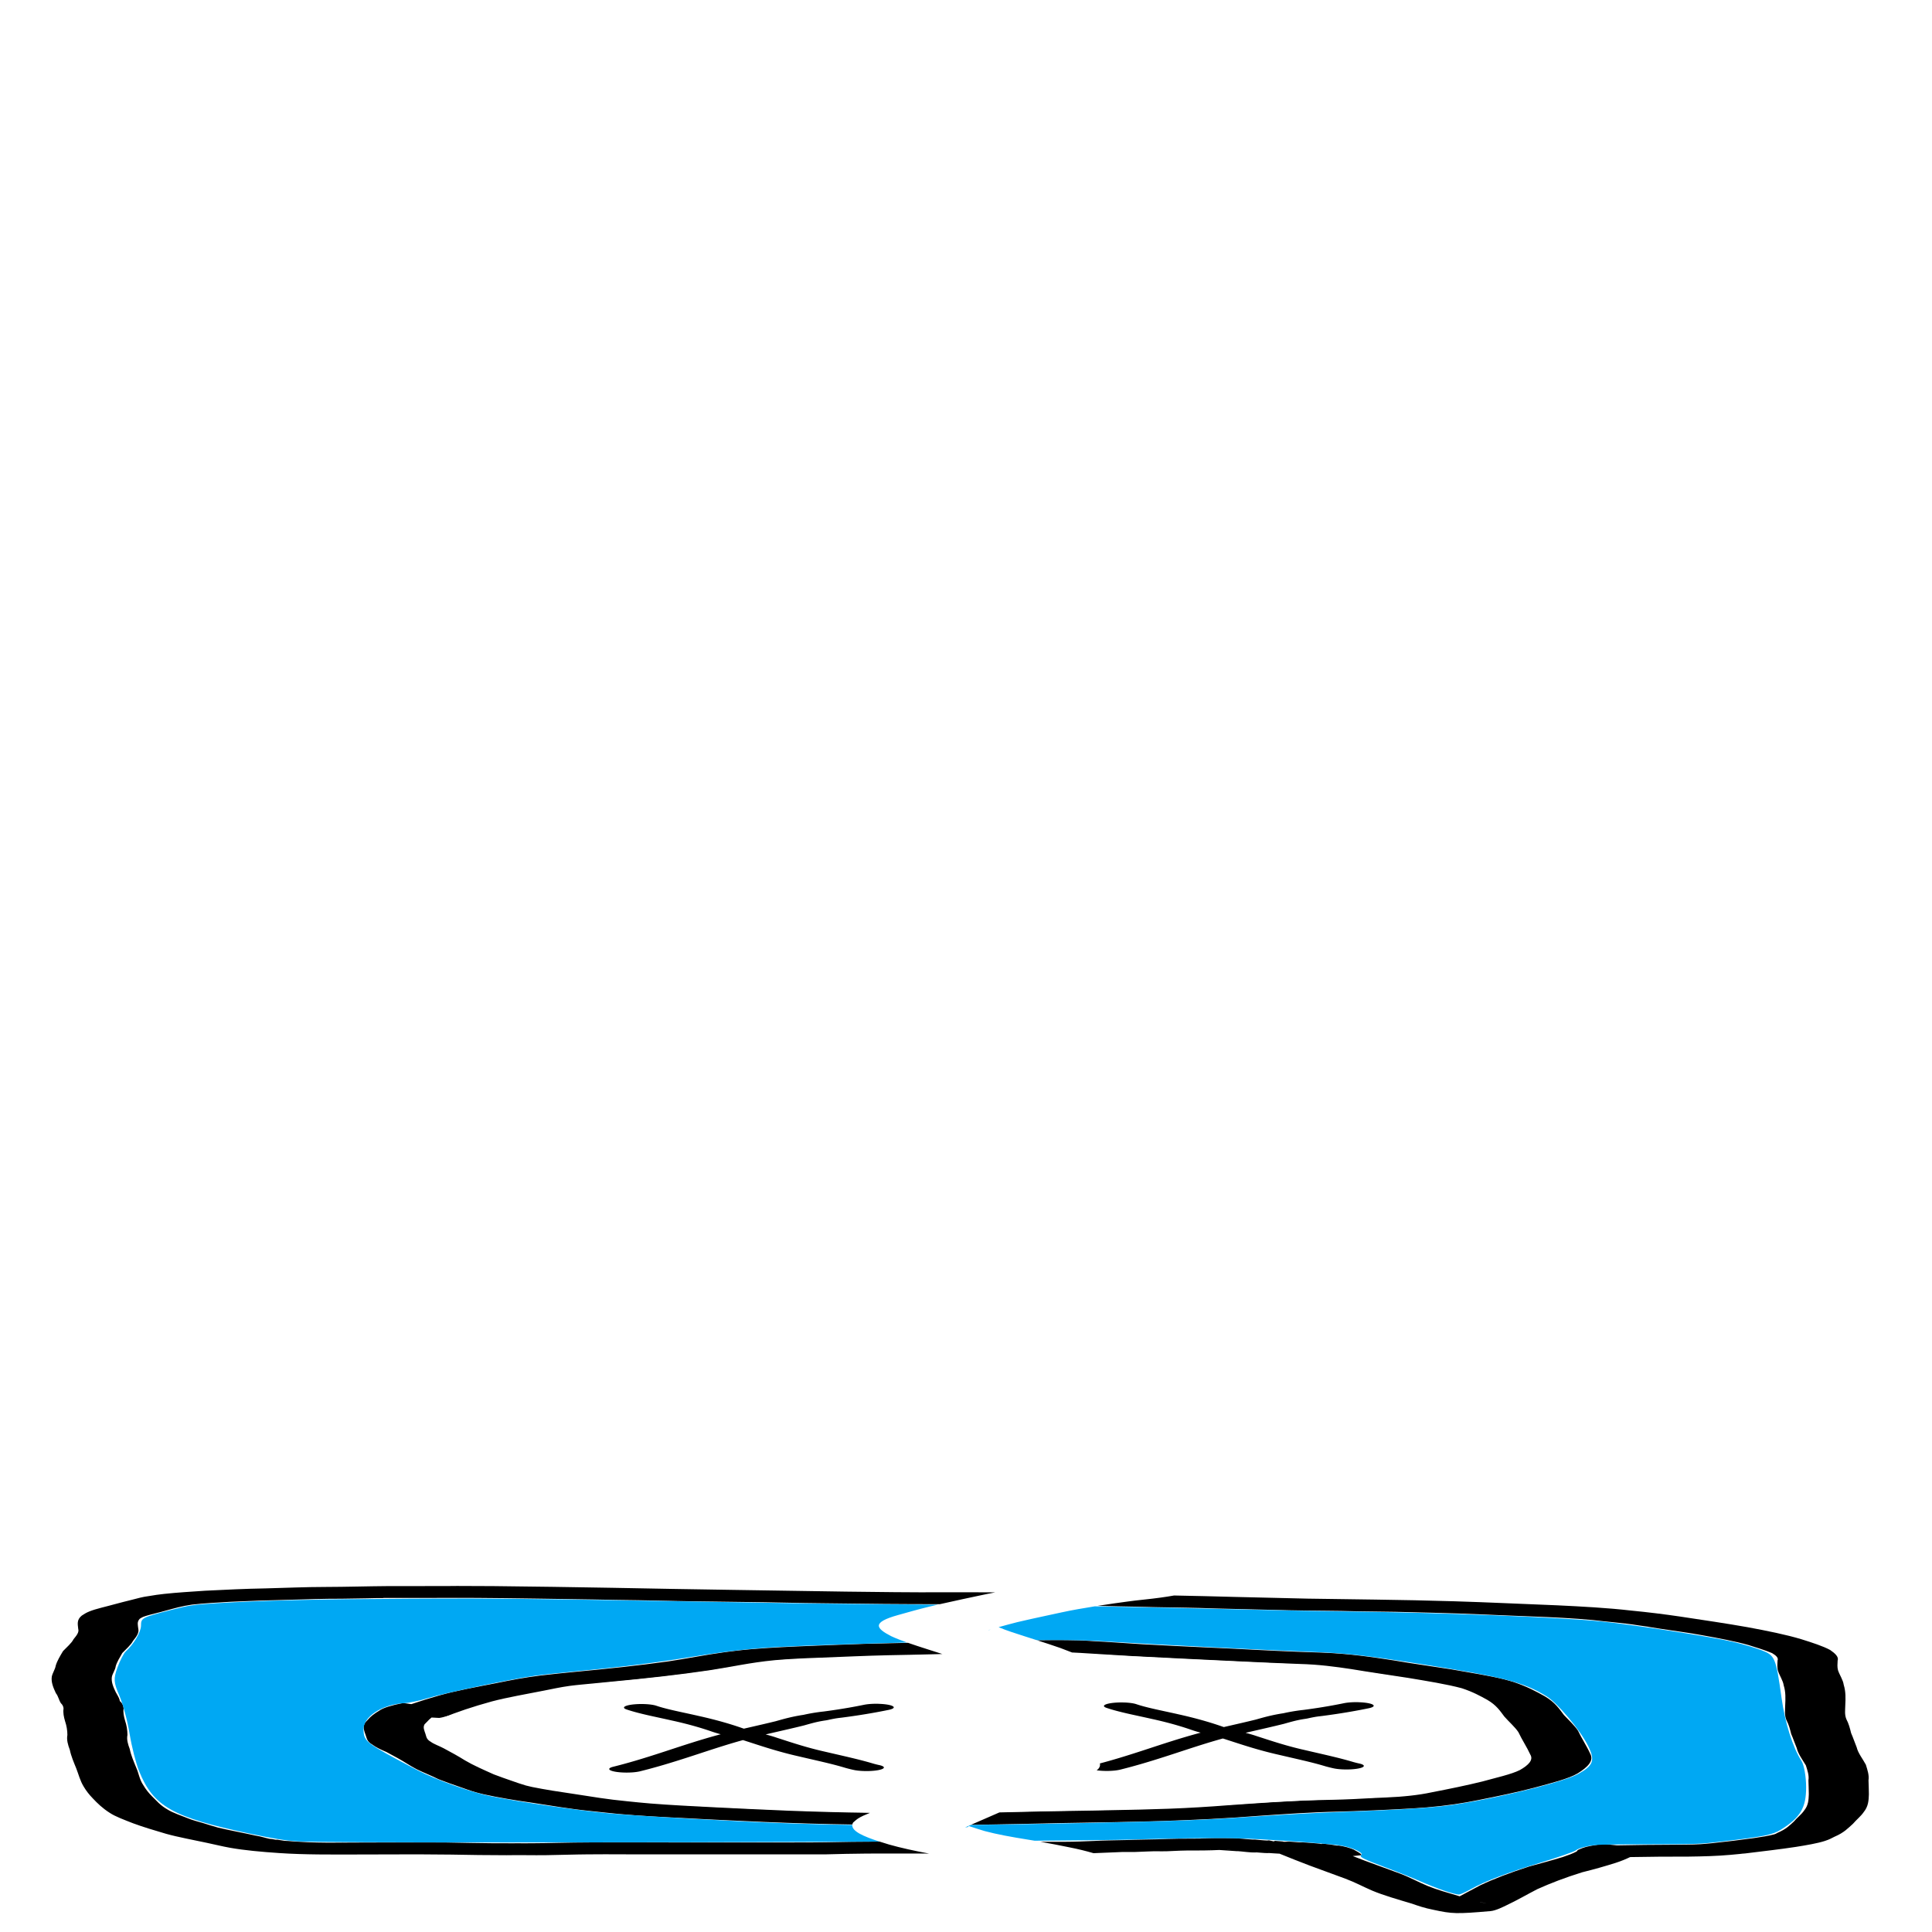 <?xml version="1.0" encoding="UTF-8" standalone="no"?>
<!-- Created with Inkscape (http://www.inkscape.org/) -->

<svg
   width="128mm"
   height="128mm"
   viewBox="0 0 128 128"
   version="1.1"
   id="svg5"
   inkscape:export-filename="quarky.svg"
   inkscape:export-xdpi="25.4"
   inkscape:export-ydpi="25.4"
   sodipodi:docname="error.svg"
   xml:space="preserve"
   inkscape:version="1.2.2 (b0a8486541, 2022-12-01)"
   xmlns:inkscape="http://www.inkscape.org/namespaces/inkscape"
   xmlns:sodipodi="http://sodipodi.sourceforge.net/DTD/sodipodi-0.dtd"
   xmlns:xlink="http://www.w3.org/1999/xlink"
   xmlns="http://www.w3.org/2000/svg"
   xmlns:svg="http://www.w3.org/2000/svg"><sodipodi:namedview
     id="namedview7"
     pagecolor="#505050"
     bordercolor="#eeeeee"
     borderopacity="1"
     inkscape:showpageshadow="0"
     inkscape:pageopacity="0"
     inkscape:pagecheckerboard="0"
     inkscape:deskcolor="#505050"
     inkscape:document-units="mm"
     showgrid="false"
     inkscape:zoom="0.90509668"
     inkscape:cx="307.70194"
     inkscape:cy="207.71262"
     inkscape:window-width="1920"
     inkscape:window-height="1014"
     inkscape:window-x="0"
     inkscape:window-y="0"
     inkscape:window-maximized="1"
     inkscape:current-layer="layer1" /><defs
     id="defs2"><inkscape:path-effect
       effect="powerstroke"
       id="path-effect636"
       is_visible="true"
       lpeversion="1"
       offset_points="0.776,1.151"
       not_jump="true"
       sort_points="true"
       interpolator_type="CentripetalCatmullRom"
       interpolator_beta="0.75"
       start_linecap_type="round"
       linejoin_type="spiro"
       miter_limit="4"
       scale_width="1"
       end_linecap_type="round" /><inkscape:path-effect
       effect="simplify"
       id="path-effect634"
       is_visible="true"
       lpeversion="1"
       steps="1"
       threshold="0.005"
       smooth_angles="0"
       helper_size="0"
       simplify_individual_paths="false"
       simplify_just_coalesce="false"
       step="1" /><inkscape:path-effect
       effect="powerstroke"
       id="path-effect629"
       is_visible="true"
       lpeversion="1"
       offset_points="0.87,1.151"
       not_jump="true"
       sort_points="true"
       interpolator_type="CentripetalCatmullRom"
       interpolator_beta="0.75"
       start_linecap_type="round"
       linejoin_type="spiro"
       miter_limit="4"
       scale_width="1"
       end_linecap_type="round" /><inkscape:path-effect
       effect="simplify"
       id="path-effect627"
       is_visible="true"
       lpeversion="1"
       steps="1"
       threshold="0.005"
       smooth_angles="0"
       helper_size="0"
       simplify_individual_paths="false"
       simplify_just_coalesce="false"
       step="1" /><inkscape:path-effect
       effect="bspline"
       id="path-effect506"
       is_visible="true"
       lpeversion="1"
       weight="33.333"
       steps="2"
       helper_size="0"
       apply_no_weight="true"
       apply_with_weight="true"
       only_selected="false" /></defs><g
     inkscape:label="Victim"
     inkscape:groupmode="layer"
     id="layer1"><path
       id="path980"
       style="fill:#000000;stroke:#000000;stroke-width:0.24;stroke-opacity:0"
       d="m 30.22,105.077 c -0.824,8e-5 -1.648,0.003 -2.472,0.005 -0.587,0.001 -1.173,9.1e-4 -1.76,5.3e-4 -0.084,3e-5 -0.168,3e-5 -0.252,0 -1.399,0.01 -2.776,0.054 -4.176,0.057 -1.329,3.3e-4 -2.633,0.063 -3.949,0.095 -1.359,0.023 -2.688,0.089 -4.011,0.154 -0.915,0.063 -1.88,0.119 -2.737,0.213 -0.464,0.051 -0.537,0.069 -0.946,0.134 -0.497,0.063 -0.813,0.163 -1.172,0.253 -0.375,0.095 -0.754,0.185 -1.107,0.284 -0.57,0.162 -1.275,0.309 -1.717,0.489 -0.244,0.1 -0.342,0.174 -0.505,0.277 -0.354,0.287 -0.259,0.585 -0.234,0.878 0.074,0.23 -0.125,0.457 -0.308,0.683 -0.133,0.267 -0.45,0.527 -0.699,0.79 -0.189,0.321 -0.391,0.643 -0.483,0.966 -0.039,0.242 -0.211,0.481 -0.26,0.723 -0.055,0.366 0.097,0.732 0.269,1.096 0.173,0.221 0.188,0.445 0.333,0.666 0.126,0.118 0.169,0.238 0.176,0.359 -0.041,0.278 0.019,0.556 0.101,0.834 0.102,0.303 0.153,0.607 0.154,0.911 -0.062,0.331 0.038,0.66 0.161,0.989 0.083,0.411 0.261,0.82 0.427,1.23 0.158,0.401 0.248,0.805 0.493,1.205 0.154,0.262 0.352,0.522 0.604,0.78 0.306,0.324 0.634,0.648 1.128,0.962 0.365,0.243 0.973,0.465 1.544,0.689 0.651,0.241 1.411,0.47 2.183,0.695 0.787,0.221 1.794,0.402 2.71,0.6 0.526,0.108 0.98,0.228 1.541,0.328 0.945,0.166 2.066,0.269 3.241,0.347 1.677,0.114 3.447,0.098 5.188,0.095 1.087,-0.005 2.174,-0.008 3.261,-0.008 0.101,-0.001 1.739,-0.002 2.947,0.015 1.217,0.026 2.437,0.038 3.66,0.041 0.874,-0.018 1.763,0.01 2.638,-0.003 0.699,-0.01 1.4,-0.032 2.099,-0.045 0.197,-0.002 0.394,-0.005 0.591,-0.008 0.376,-0.005 0.577,-0.005 0.947,-0.005 0.159,-5e-5 0.634,-0.005 0.477,8.3e-4 -0.059,0.002 -0.119,10e-4 -0.179,10e-4 0.053,-1.3e-4 0.067,0 0.1,0 1.246,0.002 2.491,0.003 3.737,0.003 1.136,2e-4 2.273,-1.3e-4 3.409,-1.3e-4 0.237,5e-5 1.619,-5e-5 0.223,0 -0.145,3e-5 0.29,0 0.435,0 0.175,0 0.778,0 0.946,0 1.34,3e-5 2.68,3e-5 4.02,0 0.564,-0.005 1.135,0.008 1.699,0 0.458,-0.008 0.913,-0.023 1.37,-0.033 0.901,-0.02 1.806,-0.023 2.711,-0.023 0.037,5e-5 0.049,7e-5 0.073,1.2e-4 0.156,2.1e-4 0.312,6.1e-4 0.468,8.2e-4 0.664,0.001 1.328,0.001 1.992,0.002 0.079,3e-5 0.157,-2e-5 0.236,0 -0.968,-0.182 -1.868,-0.378 -2.639,-0.597 -0.217,-0.065 -0.426,-0.13 -0.627,-0.195 -0.066,-1.1e-4 -0.133,-1.1e-4 -0.199,-2.1e-4 -1.11,0.003 -2.219,0.018 -3.324,0.042 -0.736,0.013 -1.473,0.015 -2.211,0.013 -0.166,-3e-5 -0.332,0 -0.498,0 -0.694,0 -1.388,0 -2.082,0 -1.194,-3e-5 -2.389,-10e-5 -3.583,0 -0.375,2e-5 -0.75,1.5e-4 -1.125,2e-4 -0.157,0 -0.262,0 -0.471,0 -1.183,-2e-5 -2.365,3e-5 -3.548,-0.002 -1.412,-0.003 -2.826,-0.003 -4.232,0.028 -0.608,0.013 -1.213,0.026 -1.824,0.028 -0.207,7.6e-4 -0.415,6.9e-4 -0.622,9.7e-4 -0.175,2.5e-4 -0.354,-0.008 -0.525,3e-4 -0.961,8.1e-4 -1.922,-0.002 -2.878,-0.023 -0.354,-0.008 -1.385,-0.028 -1.707,-0.032 -1.165,-0.01 -2.337,0.01 -3.502,-2e-4 -1.097,0.001 -2.193,0.005 -3.289,0.01 0.11,2.8e-4 0.439,-5.6e-4 0.329,8.4e-4 -0.851,0.01 -1.729,0.01 -2.568,-0.023 -0.302,-0.018 -0.612,-0.031 -0.913,-0.05 -0.144,-0.01 -0.279,-0.023 -0.422,-0.034 -0.084,-0.005 -0.181,-0.005 -0.258,-0.015 -0.158,-0.018 -0.279,-0.049 -0.436,-0.068 -0.034,-0.005 -0.079,7.6e-4 -0.118,10e-4 -0.082,-0.015 -0.162,-0.031 -0.247,-0.045 -0.054,-0.01 -0.137,-0.01 -0.186,-0.02 -0.314,-0.067 -0.535,-0.152 -0.904,-0.209 -0.808,-0.182 -1.717,-0.345 -2.495,-0.532 -0.348,-0.093 -0.631,-0.193 -0.954,-0.289 -0.342,-0.102 -0.73,-0.199 -0.999,-0.311 -0.485,-0.196 -1.056,-0.383 -1.381,-0.593 -0.501,-0.282 -0.728,-0.584 -1.035,-0.877 -0.243,-0.243 -0.429,-0.488 -0.573,-0.734 C 9.232,117.889 9.201,117.494 9.023,117.105 8.857,116.697 8.677,116.289 8.597,115.879 8.48,115.567 8.381,115.255 8.444,114.942 c -9.283e-4,-0.318 -0.053,-0.635 -0.159,-0.952 -0.08,-0.267 -0.136,-0.534 -0.096,-0.801 -0.011,-0.155 -0.058,-0.311 -0.214,-0.463 -0.082,-0.046 -0.022,-0.008 -0.049,-0.103 -0.048,-0.173 -0.17,-0.345 -0.259,-0.517 -0.163,-0.333 -0.301,-0.668 -0.257,-1.002 0.045,-0.238 0.231,-0.473 0.257,-0.711 0.082,-0.292 0.271,-0.583 0.435,-0.874 0.259,-0.269 0.57,-0.536 0.713,-0.809 0.219,-0.267 0.417,-0.536 0.346,-0.808 -0.019,-0.217 -0.107,-0.439 0.096,-0.653 0.038,-0.023 0.151,-0.098 0.224,-0.126 0.422,-0.158 1.082,-0.286 1.572,-0.435 0.501,-0.134 0.987,-0.279 1.668,-0.378 0.797,-0.093 1.718,-0.139 2.591,-0.19 1.223,-0.057 2.457,-0.101 3.706,-0.127 1.209,-0.035 2.417,-0.077 3.643,-0.074 0.546,-0.005 1.09,-0.015 1.634,-0.026 0.192,-0.005 0.384,-0.01 0.577,-0.013 0.171,-0.003 0.671,0.003 0.513,-0.01 -0.003,-2.5e-4 -0.006,-1.5e-4 -0.009,-4.3e-4 1.136,3.3e-4 2.271,5.3e-4 3.406,-0.003 0.828,-0.002 1.083,-0.003 1.353,-0.003 0.27,-6e-5 0.554,10e-4 1.442,0.003 2.584,0.018 5.16,0.064 7.738,0.102 0.511,0.01 1.023,0.02 1.534,0.03 0.48,0.008 0.961,0.013 1.441,0.02 1.663,0.031 3.322,0.076 4.993,0.09 1.125,0.018 2.252,0.026 3.376,0.045 0.904,0.015 1.805,0.038 2.709,0.052 0.487,0.008 0.974,0.013 1.462,0.018 2.474,0.036 4.954,0.059 7.435,0.058 0.505,-0.114 1.016,-0.228 1.538,-0.339 0.717,-0.147 1.388,-0.304 2.137,-0.444 -1.141,-0.008 -2.283,-0.008 -3.425,-0.005 -2.163,0.01 -4.323,-0.018 -6.482,-0.045 -2.51,-0.036 -5.016,-0.081 -7.527,-0.115 -2.641,-0.035 -5.274,-0.089 -7.909,-0.137 -2.632,-0.044 -5.266,-0.088 -7.904,-0.113 -0.824,-0.008 -1.648,-0.01 -2.472,-0.01 z m 47.581,0.626 c -0.554,0.1 -1.237,0.195 -2.064,0.28 -0.672,0.069 -1.29,0.158 -1.911,0.244 -0.375,0.053 -0.742,0.109 -1.102,0.166 0.424,0.01 0.849,0.018 1.272,0.029 3.763,0.075 -1.101,-0.023 2.63,0.058 1.29,0.028 2.593,0.033 3.87,0.085 1.629,0.035 3.252,0.081 4.88,0.118 1.531,0.036 3.084,0.025 4.613,0.071 1.648,0.013 3.292,0.044 4.922,0.094 2.232,0.049 4.394,0.169 6.602,0.247 1.376,0.053 2.745,0.119 4.025,0.238 0.981,0.121 2.091,0.198 2.995,0.349 1.321,0.189 -0.088,-0.018 1.355,0.209 0.949,0.148 1.976,0.276 2.86,0.442 1.11,0.2 2.207,0.404 3.08,0.651 0.566,0.174 1.128,0.351 1.575,0.538 0.273,0.16 0.438,0.32 0.365,0.49 -0.011,0.233 -0.036,0.466 0.032,0.698 0.107,0.319 0.331,0.635 0.376,0.955 0.141,0.443 0.117,0.885 0.097,1.329 -0.006,0.324 -0.054,0.649 0.086,0.973 0.161,0.304 0.237,0.608 0.312,0.913 0.135,0.308 0.236,0.616 0.364,0.923 0.093,0.389 0.37,0.769 0.608,1.155 0.102,0.333 0.225,0.664 0.17,0.998 0.006,0.307 0.026,0.613 0.025,0.92 -0.014,0.365 -0.02,0.731 -0.321,1.092 -0.161,0.239 -0.471,0.472 -0.664,0.71 -0.277,0.253 -0.517,0.509 -1.075,0.744 -0.076,0.037 -0.123,0.077 -0.238,0.109 -0.361,0.1 -0.861,0.176 -1.348,0.249 -0.898,0.123 -1.824,0.24 -2.79,0.339 -0.199,0.018 -0.512,0.05 -0.744,0.064 -0.584,0.034 -1.216,0.026 -1.814,0.035 -1.24,0.005 -2.481,0.015 -3.715,0.042 -0.6,-0.065 -1.097,-0.109 -1.149,-0.091 -0.045,0.015 -0.09,0.032 -0.136,0.049 -0.006,0.001 -0.011,0.002 -0.02,0.003 -0.738,0.118 -0.832,0.152 -1.231,0.321 -0.005,0.002 0.006,-0.005 0.009,-0.008 -0.124,0.074 -0.082,0.046 -0.137,0.125 -0.009,0.005 -0.015,0.008 -0.023,0.013 -0.239,0.128 -0.561,0.247 -0.91,0.363 -0.702,0.217 -1.482,0.42 -2.234,0.63 -1.224,0.397 -2.325,0.811 -3.23,1.243 -0.466,0.241 -0.897,0.485 -1.361,0.726 -0.747,-0.221 -1.523,-0.438 -2.109,-0.68 -0.66,-0.271 -1.144,-0.558 -1.844,-0.824 -0.783,-0.285 -1.549,-0.573 -2.339,-0.858 -0.267,-0.101 -0.532,-0.202 -0.793,-0.304 0.389,-0.033 0.656,-0.061 0.634,-0.076 -0.135,-0.02 -0.013,1.8e-4 -0.12,-0.08 -0.126,-0.094 -0.296,-0.186 -0.46,-0.277 -0.238,-0.095 -0.579,-0.22 -1.076,-0.27 -0.037,-0.003 0.042,0.015 0.063,0.023 -0.026,-0.003 -0.051,-0.008 -0.077,-0.01 -0.42,-0.073 -0.534,-0.095 -1.018,-0.138 -0.008,-7.4e-4 0.09,0.07 -0.148,0.005 -0.296,-0.03 -0.778,-0.065 -1.095,-0.084 -0.075,-0.005 -0.16,0.01 -0.235,-1.3e-4 -0.228,-0.015 -0.445,-0.038 -0.676,-0.052 -0.148,-0.008 -0.298,0.043 -0.448,-0.008 -0.165,-0.013 -0.324,-0.03 -0.494,-0.04 -0.073,-0.005 -0.043,0.018 -0.04,0.02 0.005,0.005 0.042,0.013 0.02,0.013 -0.182,0.008 -0.316,-0.096 -0.489,-0.053 -0.299,-0.01 -0.527,-0.045 -0.815,-0.064 -0.051,-0.003 -0.107,0.002 -0.16,2e-4 -0.178,-0.008 -0.504,-0.04 -0.631,-0.052 -0.206,-0.013 -0.4,-0.035 -0.613,-0.039 -0.923,-0.015 -1.53,-0.018 -2.298,0.026 -0.937,0.001 -1.854,0.005 -2.772,0.047 -0.692,0.023 -1.412,0.015 -2.102,0.05 -0.698,0.02 -1.414,0.018 -2.099,0.059 -0.611,0.026 -1.243,0.053 -1.867,0.054 h -1.228 c -0.151,0 -0.303,0 -0.454,0 0.66,0.115 1.29,0.237 1.899,0.363 0.617,0.119 1.139,0.253 1.626,0.393 0.554,-0.023 1.107,-0.044 1.66,-0.068 0.337,-0.026 0.705,-0.003 1.045,-0.01 0.313,-0.008 0.619,-0.025 0.929,-0.037 0.4,-0.023 0.832,-6.1e-4 1.232,-0.013 0.301,-0.01 0.595,-0.028 0.895,-0.039 0.092,-0.005 0.254,-0.008 0.425,-0.01 0.72,0.002 1.448,8.4e-4 2.148,-0.035 0.411,0.025 0.823,0.052 1.223,0.084 -0.014,-0.003 -0.065,-0.013 -0.043,-0.01 0.34,0.02 0.868,0.105 1.246,0.094 0.064,-0.002 -0.112,-0.013 -0.168,-0.02 0.336,0.013 0.653,0.059 1.003,0.061 0.034,1.7e-4 -0.053,-0.008 -0.079,-0.013 0.06,0.003 0.12,0.008 0.18,0.01 0.099,0.008 0.197,0.015 0.297,0.02 0.106,0.005 0.212,0.013 0.319,0.018 0.003,-2e-4 0.006,-4e-4 0.009,-8.1e-4 0.65,0.266 1.32,0.531 2.009,0.793 0.788,0.289 1.573,0.577 2.358,0.866 0.673,0.254 1.163,0.527 1.769,0.788 0.726,0.307 1.691,0.584 2.632,0.864 0.416,0.146 0.834,0.292 1.435,0.41 1.231,0.267 1.524,0.282 3.787,0.084 0.351,-0.031 0.879,-0.305 1.012,-0.367 0.759,-0.356 1.376,-0.724 2.078,-1.085 0.86,-0.387 1.834,-0.765 2.979,-1.12 0.808,-0.199 1.537,-0.409 2.223,-0.626 0.375,-0.122 0.675,-0.249 0.948,-0.38 1.284,-0.027 2.575,-0.031 3.864,-0.031 0.957,-0.013 1.896,-0.036 2.781,-0.117 1.772,-0.161 -0.287,0.01 0.975,-0.093 1.131,-0.14 2.3,-0.271 3.357,-0.433 0.708,-0.112 1.438,-0.237 1.923,-0.394 0.306,-0.099 0.434,-0.177 0.646,-0.283 0.633,-0.27 0.893,-0.566 1.218,-0.855 0.218,-0.257 0.532,-0.509 0.707,-0.768 0.319,-0.39 0.332,-0.786 0.347,-1.181 0.002,-0.309 -0.019,-0.618 -0.025,-0.928 0.052,-0.347 -0.07,-0.692 -0.176,-1.038 -0.204,-0.383 -0.514,-0.761 -0.605,-1.146 -0.129,-0.317 -0.233,-0.635 -0.372,-0.952 -0.075,-0.309 -0.154,-0.617 -0.317,-0.925 -0.122,-0.298 -0.074,-0.598 -0.069,-0.896 0.023,-0.459 0.04,-0.917 -0.103,-1.375 -0.043,-0.321 -0.269,-0.638 -0.377,-0.958 -0.06,-0.215 -0.036,-0.43 -0.026,-0.644 0.089,-0.241 -0.161,-0.475 -0.496,-0.704 -0.468,-0.254 -1.185,-0.487 -1.913,-0.714 -0.995,-0.3 -2.256,-0.555 -3.568,-0.797 -1.415,-0.251 -2.945,-0.474 -4.45,-0.702 -1.036,-0.153 -2.129,-0.289 -3.284,-0.401 -1.513,-0.174 -3.193,-0.265 -4.87,-0.345 -2.29,-0.087 -4.554,-0.2 -6.861,-0.269 -1.713,-0.05 -3.434,-0.088 -5.161,-0.11 -1.496,-0.026 -2.992,-0.047 -4.49,-0.063 -1.604,-0.033 -3.204,-0.073 -4.805,-0.113 -1.345,-0.039 -2.695,-0.067 -4.047,-0.095 z m -8.022,2.957 c -0.359,10e-4 -0.717,0.005 -1.075,0.01 0.53,0.17 1.054,0.342 1.552,0.516 0.255,0.098 0.513,0.196 0.769,0.295 0.187,0.01 0.375,0.018 0.56,0.029 1.17,0.067 2.314,0.15 3.488,0.214 0.739,0.041 2.428,0.123 3.115,0.157 2.618,0.123 5.217,0.263 7.862,0.359 1.34,0.033 2.414,0.184 3.477,0.342 1.218,0.205 2.516,0.389 3.774,0.584 1.258,0.21 2.555,0.418 3.547,0.684 0.73,0.24 1.22,0.509 1.695,0.773 0.609,0.357 0.844,0.734 1.126,1.106 0.302,0.344 0.695,0.682 0.927,1.028 0.233,0.497 0.566,0.992 0.791,1.489 0.217,0.351 -0.109,0.693 -0.687,1.022 -0.56,0.286 -1.612,0.515 -2.494,0.761 -1.038,0.257 -2.187,0.491 -3.37,0.72 -0.838,0.182 -1.892,0.295 -3.083,0.342 -0.969,0.034 -1.894,0.106 -2.869,0.134 -0.54,0.015 -1.085,0.025 -1.627,0.039 -2.033,0.054 -3.952,0.204 -5.882,0.338 -1.276,0.101 -2.594,0.181 -3.94,0.231 -0.637,0.023 -1.283,0.038 -1.923,0.058 -2.072,0.05 -4.151,0.081 -6.23,0.114 -1.022,0.026 -2.045,0.051 -3.069,0.072 -0.22,0.096 -0.439,0.192 -0.66,0.288 -0.396,0.181 -0.838,0.358 -1.236,0.539 2.077,-0.03 4.143,-0.082 6.214,-0.125 2.156,-0.037 4.318,-0.067 6.46,-0.132 2.177,-0.072 4.318,-0.174 6.376,-0.34 1.735,-0.119 3.468,-0.245 5.302,-0.282 1.678,-0.047 3.324,-0.121 4.953,-0.215 0.292,-0.02 0.589,-0.039 0.875,-0.063 1.305,-0.108 2.439,-0.283 3.429,-0.485 1.311,-0.257 2.576,-0.524 3.698,-0.816 1.105,-0.3 2.302,-0.595 2.904,-0.956 0.697,-0.438 1.081,-0.844 0.826,-1.306 -0.228,-0.507 -0.569,-1.012 -0.806,-1.519 -0.234,-0.351 -0.606,-0.694 -0.934,-1.041 -0.315,-0.416 -0.587,-0.837 -1.262,-1.236 -0.575,-0.327 -1.199,-0.656 -2.083,-0.954 -0.193,-0.055 -0.372,-0.111 -0.58,-0.164 -1.012,-0.256 -2.328,-0.456 -3.532,-0.671 -1.261,-0.201 -2.602,-0.38 -3.819,-0.593 -1.448,-0.222 -2.927,-0.447 -4.749,-0.517 -0.551,-0.02 -1.105,-0.035 -1.654,-0.057 -2.023,-0.078 -4.002,-0.2 -6.02,-0.285 -1.418,-0.07 -2.857,-0.13 -4.258,-0.213 -0.33,-0.02 -1.934,-0.129 -2.269,-0.15 -0.32,-0.02 -0.643,-0.037 -0.965,-0.055 -0.318,-0.018 -0.628,-0.044 -0.955,-0.052 -0.563,-0.015 -1.127,-0.018 -1.691,-0.018 z m -9.626,0.182 c -0.894,0.02 -1.789,0.04 -2.684,0.06 -1.579,0.049 -3.139,0.119 -4.708,0.18 -1.362,0.064 -2.723,0.133 -3.946,0.278 -0.262,0.033 -0.531,0.064 -0.786,0.099 -1.333,0.183 -2.461,0.421 -3.763,0.613 -1.923,0.271 -3.996,0.49 -6.118,0.688 -0.688,0.069 -1.681,0.164 -2.338,0.247 -1.073,0.134 -1.981,0.31 -2.863,0.491 -1.326,0.26 -2.712,0.51 -3.796,0.817 -0.673,0.191 -1.307,0.387 -1.899,0.589 -0.309,-0.049 -0.539,-0.077 -0.588,-0.067 -0.706,0.143 -1.271,0.303 -1.541,0.502 -0.327,0.193 -0.578,0.39 -0.745,0.591 -0.093,0.097 -0.178,0.176 -0.228,0.276 -0.12,0.239 -0.019,0.479 0.065,0.718 0.087,0.22 0.079,0.444 0.445,0.655 0.224,0.173 0.563,0.335 0.942,0.496 0.481,0.258 0.965,0.515 1.376,0.778 0.173,0.105 0.428,0.264 0.63,0.364 0.449,0.222 1.003,0.436 1.444,0.659 0.417,0.167 0.88,0.325 1.341,0.487 0.323,0.113 0.749,0.27 1.118,0.377 0.168,0.049 0.366,0.093 0.549,0.14 0.96,0.211 2.057,0.396 3.216,0.559 1.259,0.19 2.436,0.405 3.853,0.546 0.45,0.048 1.453,0.157 1.886,0.196 1.415,0.127 2.926,0.207 4.424,0.278 1.706,0.098 3.445,0.169 5.173,0.249 1.932,0.082 3.89,0.142 5.859,0.17 0.008,-0.042 0.022,-0.085 0.049,-0.128 0.109,-0.09 0.194,-0.18 0.327,-0.268 0.198,-0.131 0.491,-0.255 0.796,-0.378 -1.823,-0.023 -3.635,-0.073 -5.43,-0.141 -1.665,-0.07 -3.323,-0.146 -4.972,-0.23 -1.395,-0.072 -2.806,-0.139 -4.148,-0.247 -0.562,-0.045 -1.022,-0.095 -1.561,-0.15 -1.263,-0.119 -2.33,-0.301 -3.43,-0.471 -0.999,-0.145 -1.986,-0.297 -2.856,-0.474 -0.135,-0.033 -0.28,-0.063 -0.405,-0.097 -0.272,-0.075 -0.64,-0.207 -0.857,-0.282 -0.434,-0.151 -0.87,-0.3 -1.269,-0.455 -0.68,-0.305 -1.375,-0.609 -1.907,-0.926 -0.433,-0.271 -0.912,-0.537 -1.414,-0.803 -0.269,-0.144 -0.653,-0.278 -0.85,-0.427 -0.306,-0.172 -0.293,-0.351 -0.358,-0.531 -0.066,-0.208 -0.179,-0.417 -0.061,-0.625 0.01,-0.018 0.166,-0.17 0.178,-0.182 0.079,-0.092 0.173,-0.183 0.29,-0.273 0.403,0.026 0.7,0.039 0.728,0.025 v -1.3e-4 c 0.931,-0.383 2.013,-0.747 3.262,-1.09 1.013,-0.269 2.291,-0.486 3.474,-0.721 0.546,-0.106 1.066,-0.225 1.696,-0.311 0.399,-0.055 1.202,-0.126 1.603,-0.165 0.38,-0.037 0.758,-0.074 1.138,-0.111 2.299,-0.21 4.492,-0.459 6.535,-0.76 1.44,-0.218 2.649,-0.506 4.285,-0.664 0.973,-0.085 2.017,-0.133 3.06,-0.168 1.5,-0.056 2.977,-0.13 4.494,-0.162 1.192,-0.018 2.379,-0.05 3.567,-0.079 -0.334,-0.108 -0.673,-0.215 -1.009,-0.323 -0.435,-0.139 -0.866,-0.278 -1.271,-0.421 z m 21.264,13.689 c 0.036,8.7e-4 0.145,0.002 0.108,0.003 -0.136,0.001 -0.173,7.6e-4 -0.286,0.002 0.011,-5.1e-4 0.022,-10e-4 0.034,-0.002 0.047,-0.002 0.096,-0.002 0.145,-0.002 z m -1.309,0.005 c -0.009,-4.8e-4 0.027,-5.9e-4 0.104,2e-4 0.016,1.8e-4 0.04,0.001 0.058,0.002 -0.1,-4.8e-4 -0.153,-10e-4 -0.162,-0.002 z m 17.941,3.478 c 0.009,2e-4 0.017,2e-4 0.026,6.1e-4 0.008,2e-4 0.726,0.168 0.259,0.064 -0.061,-0.013 -0.12,-0.027 -0.18,-0.041 -0.035,-0.008 -0.07,-0.015 -0.105,-0.023 z" /><path
       id="path1136"
       style="fill:#00a8f3;fill-opacity:1;stroke:#000000;stroke-width:0.23;stroke-opacity:0"
       d="m 31.132,105.91 c -1.245,-0.002 -2.454,0.003 -3.971,0.01 -6.218,0.03 -9.821,0.114 -12.785,0.297 -1.591,0.098 -1.808,0.13 -3.076,0.456 -1.889,0.485 -1.958,0.521 -1.958,1.025 0,0.422 -0.478,1.233 -1.011,1.714 -0.132,0.119 -0.38,0.6 -0.551,1.068 -0.268,0.736 -0.252,0.986 0.123,1.85 0.238,0.549 0.546,1.691 0.683,2.536 0.137,0.845 0.42,1.959 0.629,2.475 0.949,2.341 2.201,3.051 7.293,4.132 1.677,0.356 2.395,0.471 3.281,0.525 1.563,0.096 22.718,0.082 38.486,0.015 -1.061,-0.342 -1.851,-0.69 -1.807,-1.105 -1.398,-0.023 -2.737,-0.055 -4.091,-0.102 -3.757,-0.13 -10.145,-0.486 -12.106,-0.674 -2.061,-0.198 -5.703,-0.725 -7.719,-1.119 -1.331,-0.26 -3.707,-1.105 -4.958,-1.764 -3.355,-1.767 -3.472,-1.854 -3.51,-2.622 -0.044,-0.885 1.225,-1.715 2.743,-1.793 0.302,-0.015 1.008,-0.169 1.567,-0.341 1.108,-0.34 5.454,-1.248 7.01,-1.465 0.533,-0.074 1.834,-0.216 2.892,-0.314 2.818,-0.263 5.077,-0.545 7.481,-0.934 2.438,-0.395 3.947,-0.565 5.943,-0.671 1.782,-0.095 5.03,-0.202 8.377,-0.288 -0.386,-0.137 -0.748,-0.277 -1.059,-0.423 -1.023,-0.528 -1.289,-0.91 0.464,-1.398 0.683,-0.191 1.352,-0.384 2.098,-0.564 0.178,-0.042 0.362,-0.083 0.543,-0.124 -3.803,-0.026 -7.928,-0.065 -9.529,-0.093 -13.682,-0.237 -17.745,-0.304 -21.481,-0.31 z m 41.397,0.514 c -0.379,0.061 -0.751,0.124 -1.116,0.188 -0.77,0.134 -1.427,0.292 -2.134,0.44 -0.641,0.137 -1.271,0.276 -1.879,0.419 -0.431,0.108 -0.836,0.22 -1.238,0.333 0.492,0.213 1.117,0.411 1.737,0.609 0.262,0.083 0.521,0.167 0.781,0.25 0.317,-0.002 0.672,-0.005 0.946,-0.008 1.695,-0.002 2.684,0.029 4.246,0.131 2.244,0.147 10.513,0.563 13.094,0.658 2.186,0.081 3.392,0.215 7.016,0.78 5.602,0.873 6.957,1.219 8.487,2.164 0.729,0.45 2.235,2.25 2.745,3.28 0.48,0.969 0.358,1.306 -0.683,1.875 -1.094,0.599 -6.462,1.861 -9.057,2.13 -1.477,0.153 -3.323,0.256 -6.709,0.375 -1.33,0.046 -3.621,0.166 -5.091,0.266 -4.113,0.28 -5.27,0.325 -11.837,0.466 -2.897,0.062 -5.337,0.103 -7.529,0.128 -0.048,0.023 -0.097,0.043 -0.143,0.065 -0.215,0.102 -0.304,0.109 -0.098,0.082 0.142,-0.005 0.02,-0.058 0.13,-0.065 0.053,-0.003 0.075,0.018 0.105,0.027 0.31,0.1 0.603,0.199 0.936,0.296 0.801,0.216 1.799,0.396 2.837,0.562 0.16,0.025 0.316,0.051 0.472,0.077 2.973,-0.023 5.43,-0.049 6.346,-0.076 1.54,-0.047 3.831,-0.09 5.091,-0.095 1.998,-0.008 2.652,0.013 5.114,0.174 1.553,0.101 3.177,0.235 3.608,0.298 0.901,0.131 1.725,0.516 1.464,0.683 -0.127,0.082 0.263,0.275 1.46,0.722 0.899,0.335 2.002,0.774 2.452,0.975 0.45,0.201 1.176,0.487 1.615,0.636 0.438,0.149 0.876,0.261 0.973,0.249 0.097,-0.013 0.439,-0.169 0.76,-0.349 0.973,-0.544 2.368,-1.074 4.647,-1.768 1.192,-0.363 2.242,-0.729 2.333,-0.814 0.091,-0.085 0.44,-0.207 0.775,-0.272 0.565,-0.109 0.861,-0.118 3.996,-0.125 3.306,-0.008 3.419,-0.013 4.791,-0.173 2.939,-0.345 3.464,-0.45 4.031,-0.806 1.28,-0.802 1.66,-1.445 1.658,-2.804 -0.001,-0.702 -0.14,-1.488 -0.308,-1.745 -0.573,-0.879 -1.086,-2.499 -1.32,-4.168 -0.373,-2.665 -0.435,-2.816 -1.306,-3.155 -0.409,-0.159 -1.263,-0.411 -1.899,-0.56 -1.462,-0.342 -6.638,-1.143 -8.778,-1.358 -2.752,-0.276 -10.646,-0.584 -16.902,-0.659 -1.54,-0.018 -4.174,-0.067 -5.855,-0.108 -4.338,-0.106 -7.675,-0.179 -10.762,-0.23 z m -6.884,1.526 c -0.229,0.069 -0.208,0.098 0,0 z" /><path
       id="path1384"
       style="fill:#ffffff;fill-opacity:1;stroke:#000000;stroke-width:0.23;stroke-opacity:0"
       d="m 71.197,109.548 c 0.377,0.145 0.752,0.29 1.134,0.435 0.428,0.16 0.937,0.316 1.156,0.495 0.08,0.065 0.122,0.132 0.182,0.198 0.182,0.336 -0.447,0.633 -1.211,0.92 -0.834,0.303 -1.405,0.63 -2.008,0.953 -0.638,0.35 -1.338,0.695 -2.011,1.042 -0.448,0.227 -0.908,0.454 -1.307,0.685 -0.073,0.053 -0.16,0.105 -0.25,0.157 0.255,0.073 0.608,0.184 0.694,0.208 0.764,0.22 1.563,0.435 2.322,0.656 1.004,0.278 1.667,0.594 2.273,0.914 0.609,0.312 0.886,0.648 0.591,0.981 -0.056,0.063 -0.152,0.124 -0.228,0.186 -0.359,0.218 -0.877,0.422 -1.392,0.625 -0.563,0.222 -1.128,0.444 -1.679,0.667 -0.561,0.247 -1.143,0.491 -1.692,0.739 -0.505,0.212 -0.994,0.425 -1.483,0.638 0.897,-0.015 1.79,-0.029 2.874,-0.051 7.015,-0.136 9.13,-0.213 12.75,-0.459 1.878,-0.128 4.331,-0.259 5.451,-0.293 1.12,-0.034 2.953,-0.11 4.073,-0.169 2.03,-0.108 2.045,-0.11 4.592,-0.635 4.075,-0.839 5.2,-1.268 5.204,-1.985 0.003,-0.449 -0.892,-1.898 -1.753,-2.84 -1.119,-1.224 -2.269,-1.739 -4.903,-2.195 -2.278,-0.394 -6.439,-1.012 -7.23,-1.073 -0.411,-0.032 -2.693,-0.144 -5.071,-0.251 -2.378,-0.106 -5.949,-0.284 -7.935,-0.396 -1.201,-0.068 -2.258,-0.118 -3.144,-0.153 z m -8.687,0.062 c -4.291,0.104 -9.038,0.258 -10.622,0.364 -0.47,0.031 -1.73,0.202 -2.8,0.379 -2.92,0.484 -4.057,0.631 -8.006,1.031 -3.444,0.349 -3.731,0.391 -6.181,0.894 -1.89,0.388 -2.959,0.662 -4.041,1.036 -0.809,0.279 -1.627,0.508 -1.817,0.508 -0.545,0 -0.74,0.241 -0.697,0.86 0.037,0.536 0.106,0.607 1.048,1.094 0.554,0.287 1.154,0.615 1.333,0.729 0.608,0.389 2.089,1.04 3.317,1.46 1.085,0.37 1.537,0.466 3.983,0.844 1.518,0.235 3.505,0.496 4.416,0.581 2.837,0.263 10.479,0.614 14.934,0.685 0.109,0.002 0.216,0.002 0.324,0.003 0.317,-0.127 0.644,-0.253 0.895,-0.385 0.72,-0.312 1.427,-0.626 2.169,-0.936 0.595,-0.268 1.222,-0.533 1.835,-0.8 0.564,-0.228 1.138,-0.454 1.713,-0.68 0.277,-0.109 0.567,-0.226 0.825,-0.333 0.216,0.091 0.008,-0.172 -0.145,-0.167 -0.375,-0.201 -0.751,-0.402 -1.392,-0.576 -0.732,-0.214 -1.509,-0.421 -2.246,-0.635 -1.319,-0.373 -2.617,-0.731 -2.327,-1.222 0.198,-0.206 0.528,-0.4 0.859,-0.599 0.436,-0.248 0.916,-0.493 1.404,-0.737 0.662,-0.34 1.347,-0.678 1.973,-1.021 0.727,-0.39 1.44,-0.782 2.445,-1.147 0.039,-0.015 0.047,-0.018 0.077,-0.029 -0.076,-0.026 -0.153,-0.052 -0.22,-0.08 -0.662,-0.251 -1.318,-0.502 -1.961,-0.754 -0.35,-0.124 -0.719,-0.246 -1.094,-0.368 z m 3.623,1.328 c 0.006,0.005 0.011,0.01 0.018,0.013 0.011,0.008 0.082,0.027 0.065,0.02 -0.026,-0.01 -0.055,-0.023 -0.083,-0.033 z m 0.518,3.627 c -0.051,0.03 -0.089,0.053 -0.078,0.054 0.048,0.001 0.035,-0.018 0.052,-0.027 0.012,-0.013 0.017,-0.018 0.025,-0.026 z" /><path
       id="path-1"
       style="fill:#000000;fill-rule:nonzero;stroke:none;stroke-width:0.454"
       d="m 58.183,112.88 a 1.154,0.236 0 0 0 -0.944,0.068 c -0.49,0.101 -1.415,0.28 -2.666,0.443 -0.286,0.031 -0.546,0.069 -0.786,0.111 -0.202,0.035 -0.384,0.073 -0.551,0.11 -0.414,0.063 -0.752,0.135 -1.038,0.205 -0.299,0.073 -0.578,0.154 -0.798,0.216 -0.616,0.153 -1.313,0.31 -1.91,0.448 -0.071,0.015 -0.134,0.031 -0.203,0.047 -0.053,-0.015 -0.104,-0.033 -0.152,-0.05 l -9.99e-4,-4.3e-4 c -0.99,-0.344 -1.988,-0.602 -2.849,-0.792 -0.146,-0.034 -0.288,-0.065 -0.411,-0.093 -0.432,-0.095 -0.821,-0.177 -1.146,-0.251 -0.699,-0.158 -1.03,-0.258 -1.248,-0.333 a 1.154,0.236 0 0 0 -1.987,0.24 c 0.305,0.106 0.732,0.231 1.524,0.41 0.358,0.081 0.761,0.166 1.167,0.256 0.119,0.026 0.251,0.056 0.384,0.086 0.005,0.001 0.01,0.002 0.016,0.003 0.76,0.168 1.66,0.399 2.563,0.713 0.187,0.065 0.392,0.125 0.603,0.183 -0.079,0.02 -0.157,0.041 -0.234,0.062 -0.637,0.175 -1.195,0.344 -1.626,0.48 -0.637,0.2 -1.315,0.425 -1.835,0.595 -1.656,0.542 -2.53,0.791 -3.43,1.016 a 1.154,0.236 0 0 0 1.786,0.299 c 0.983,-0.246 1.915,-0.513 3.601,-1.065 0.531,-0.174 1.19,-0.392 1.811,-0.587 0.385,-0.121 0.862,-0.266 1.396,-0.414 0.095,0.028 0.184,0.056 0.266,0.085 0.006,0.002 0.013,0.005 0.019,0.005 1.005,0.325 2.047,0.678 3.408,0.986 1.283,0.301 2.205,0.495 3.073,0.757 0.01,0.003 0.021,0.005 0.032,0.01 0.236,0.064 0.407,0.106 0.586,0.143 a 1.154,0.236 0 0 0 1.649,-0.33 c -0.085,-0.018 -0.187,-0.041 -0.372,-0.092 -0.969,-0.291 -2.043,-0.519 -3.235,-0.799 -0.005,-10e-4 -0.01,-0.002 -0.015,-0.003 -1.196,-0.27 -2.12,-0.581 -3.166,-0.919 -0.228,-0.079 -0.485,-0.152 -0.738,-0.219 0.155,-0.036 0.316,-0.074 0.491,-0.114 0.581,-0.134 1.332,-0.303 1.992,-0.467 0.015,-0.003 0.029,-0.008 0.042,-0.01 0.253,-0.071 0.478,-0.136 0.72,-0.196 0.233,-0.057 0.458,-0.102 0.7,-0.137 0.073,-0.01 0.14,-0.023 0.199,-0.036 0.15,-0.034 0.286,-0.062 0.42,-0.086 0.141,-0.025 0.27,-0.042 0.393,-0.056 0.03,-0.003 0.059,-0.008 0.088,-0.01 1.477,-0.191 2.554,-0.4 3.107,-0.514 a 1.154,0.236 0 0 0 -0.691,-0.401 z" /><path
       id="path-1-6"
       style="fill:#000000;fill-rule:nonzero;stroke:none;stroke-width:0.454"
       d="m 89.981,112.774 a 1.154,0.236 0 0 0 -0.944,0.068 c -0.49,0.101 -1.415,0.28 -2.666,0.443 -0.286,0.031 -0.546,0.069 -0.786,0.111 -0.202,0.035 -0.384,0.073 -0.551,0.11 -0.414,0.063 -0.752,0.135 -1.038,0.205 -0.299,0.073 -0.578,0.154 -0.798,0.216 -0.616,0.153 -1.313,0.31 -1.91,0.448 -0.071,0.015 -0.134,0.031 -0.203,0.047 -0.053,-0.015 -0.104,-0.033 -0.152,-0.05 l -9.99e-4,-4.3e-4 c -0.99,-0.344 -1.988,-0.602 -2.849,-0.792 -0.146,-0.034 -0.288,-0.065 -0.411,-0.092 -0.432,-0.095 -0.821,-0.177 -1.146,-0.251 -0.699,-0.158 -1.03,-0.258 -1.248,-0.333 a 1.154,0.236 0 0 0 -1.987,0.24 c 0.305,0.106 0.732,0.231 1.524,0.41 0.358,0.081 0.761,0.166 1.167,0.256 0.119,0.026 0.251,0.056 0.384,0.086 0.005,0.001 0.01,0.002 0.016,0.003 0.76,0.168 1.66,0.399 2.563,0.713 0.187,0.065 0.392,0.125 0.603,0.183 -0.079,0.02 -0.157,0.041 -0.234,0.062 -0.637,0.175 -1.195,0.344 -1.626,0.48 -0.637,0.2 -1.315,0.425 -1.835,0.595 -1.384,0.453 -2.221,0.7 -2.984,0.901 0.031,0.119 0.001,0.24 -0.105,0.36 -0.028,0.032 -0.067,0.063 -0.108,0.094 a 1.154,0.236 0 0 0 1.552,-0.041 c 0.983,-0.246 1.915,-0.513 3.601,-1.065 0.531,-0.174 1.19,-0.392 1.811,-0.587 0.385,-0.121 0.862,-0.266 1.396,-0.414 0.095,0.028 0.184,0.056 0.266,0.085 0.006,0.002 0.013,0.005 0.019,0.005 1.005,0.325 2.047,0.678 3.408,0.986 1.283,0.301 2.205,0.495 3.073,0.757 0.01,0.003 0.021,0.005 0.032,0.01 0.236,0.064 0.407,0.106 0.586,0.143 a 1.154,0.236 0 0 0 1.649,-0.33 c -0.085,-0.018 -0.187,-0.041 -0.372,-0.092 -0.969,-0.291 -2.043,-0.519 -3.235,-0.799 -0.005,-0.001 -0.01,-0.002 -0.015,-0.003 -1.196,-0.27 -2.12,-0.581 -3.166,-0.919 -0.228,-0.079 -0.485,-0.152 -0.738,-0.219 0.155,-0.036 0.316,-0.074 0.491,-0.114 0.581,-0.134 1.332,-0.303 1.992,-0.467 0.015,-0.003 0.029,-0.008 0.042,-0.01 0.253,-0.071 0.478,-0.136 0.72,-0.196 0.233,-0.057 0.458,-0.102 0.7,-0.137 0.073,-0.01 0.14,-0.023 0.199,-0.036 0.15,-0.034 0.286,-0.062 0.42,-0.086 0.141,-0.025 0.27,-0.042 0.393,-0.056 0.03,-0.003 0.059,-0.008 0.088,-0.01 1.477,-0.191 2.554,-0.4 3.107,-0.514 a 1.154,0.236 0 0 0 -0.691,-0.401 z" /></g><g
     inkscape:groupmode="layer"
     id="layer2"
     inkscape:label="Murderer"
     transform="translate(0.107,-4.929) rotate(10, 70, 70)"><image
       width="109.348"
       height="109.348"
       preserveAspectRatio="none"
       xlink:href="https://quarky.vukky.net/assets/img/vukky.svg"
       clip-path="inset(0% round 100%)"
       id="murderer"
       x="10.412"
       y="10.189" /></g></svg>
